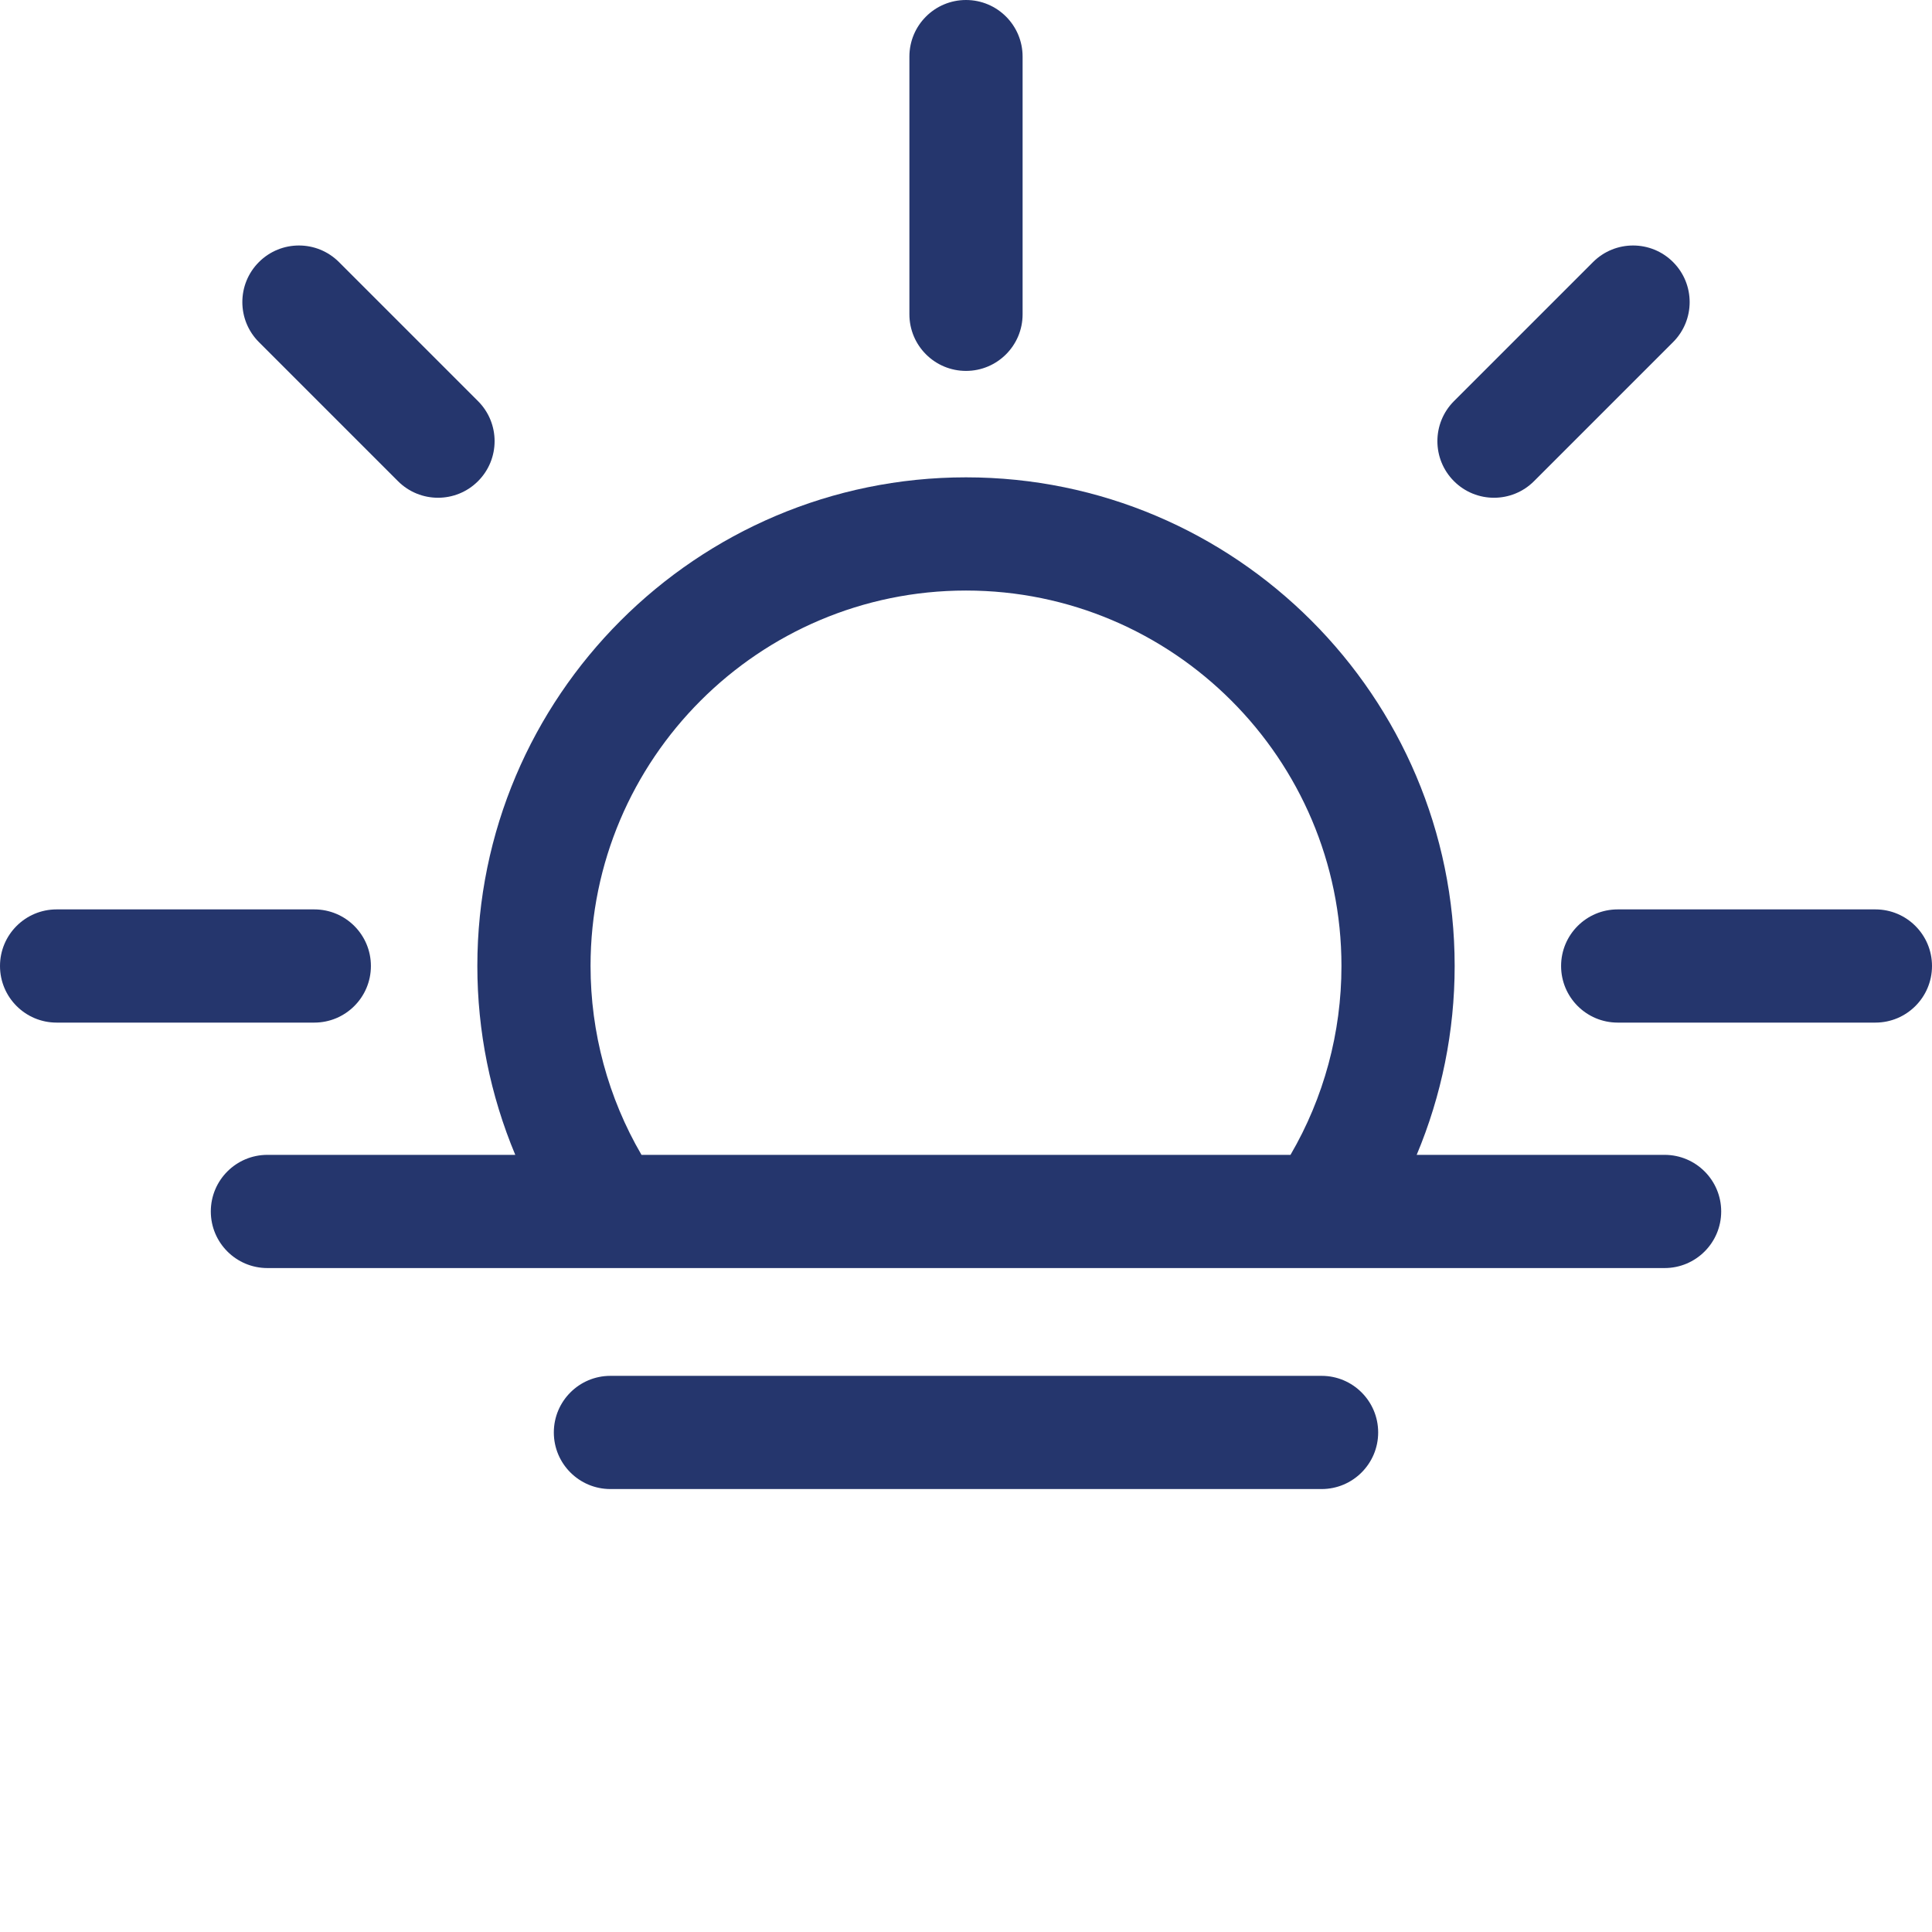 <?xml version="1.0" encoding="UTF-8" standalone="no"?>
<svg
   xmlns:dc="http://purl.org/dc/elements/1.1/"
   xmlns:cc="http://creativecommons.org/ns#"
   xmlns:rdf="http://www.w3.org/1999/02/22-rdf-syntax-ns#"
   xmlns:svg="http://www.w3.org/2000/svg"
   xmlns="http://www.w3.org/2000/svg"
   version="1.1"
   width="512"
   viewBox="0 0 512 512"
   height="512"
   enable-background="new 0 0 512 512"
   id="Capa_1">
  <defs
     id="defs23" />
  <g
     style="fill:#25366d;fill-opacity:1"
     id="g18">
    <g
       style="fill:#25366d;fill-opacity:1"
       id="g14">
      <path
         style="fill:#25366d;fill-opacity:1"
         id="path2"
         d="m256 98.294c8.284 0 15-6.716 15-15v-68.294c0-8.284-6.716-15-15-15s-15 6.716-15 15v68.294c0 8.284 6.716 15 15 15z" />
      <path
         style="fill:#25366d;fill-opacity:1"
         id="path4"
         d="m497 241h-68.294c-8.284 0-15 6.716-15 15s6.716 15 15 15h68.294c8.284 0 15-6.716 15-15s-6.716-15-15-15z" />
      <path
         style="fill:#25366d;fill-opacity:1"
         id="path6"
         d="m98.294 256c0-8.284-6.716-15-15-15h-68.294c-8.284 0-15 6.716-15 15s6.716 15 15 15h68.294c8.284 0 15-6.716 15-15z" />
      <path
         style="fill:#25366d;fill-opacity:1"
         id="path8"
         d="m395.924 131.91c3.838 0 7.678-1.465 10.606-4.394l36.853-36.852c5.858-5.857 5.858-15.355 0-21.213-5.856-5.858-15.354-5.858-21.213 0l-36.853 36.852c-5.858 5.857-5.858 15.355 0 21.213 2.929 2.929 6.768 4.394 10.607 4.394z" />
      <path
         style="fill:#25366d;fill-opacity:1"
         id="path10"
         d="m105.469 127.516c2.929 2.929 6.768 4.394 10.606 4.394s7.678-1.464 10.606-4.394c5.858-5.858 5.858-15.355 0-21.213l-36.852-36.852c-5.857-5.858-15.355-5.858-21.213 0s-5.858 15.355 0 21.213z" />
      <path
         style="fill:#25366d;fill-opacity:1"
         id="path12"
         d="m441.134 306.049h-65.698c6.608-15.765 10.063-32.755 10.063-50.049 0-71.406-58.093-129.5-129.499-129.5s-129.5 58.094-129.5 129.5c0 17.259 3.447 34.279 10.052 50.049h-65.686c-8.284 0-15 6.716-15 15s6.716 15 15 15h370.268c8.284 0 15-6.716 15-15s-6.716-15-15-15zm-284.634-50.049c0-54.864 44.636-99.5 99.5-99.5s99.499 44.635 99.499 99.5c0 17.658-4.667 34.9-13.504 50.049h-171.994c-8.829-15.132-13.501-32.423-13.501-50.049z" />
    </g>
    <path
       style="fill:#25366d;fill-opacity:1"
       id="path16"
       d="m350.229 364.614h-188.459c-8.284 0-15 6.716-15 15s6.716 15 15 15h188.46c8.284 0 15-6.716 15-15s-6.716-15-15.001-15z" />
  </g>
</svg>
